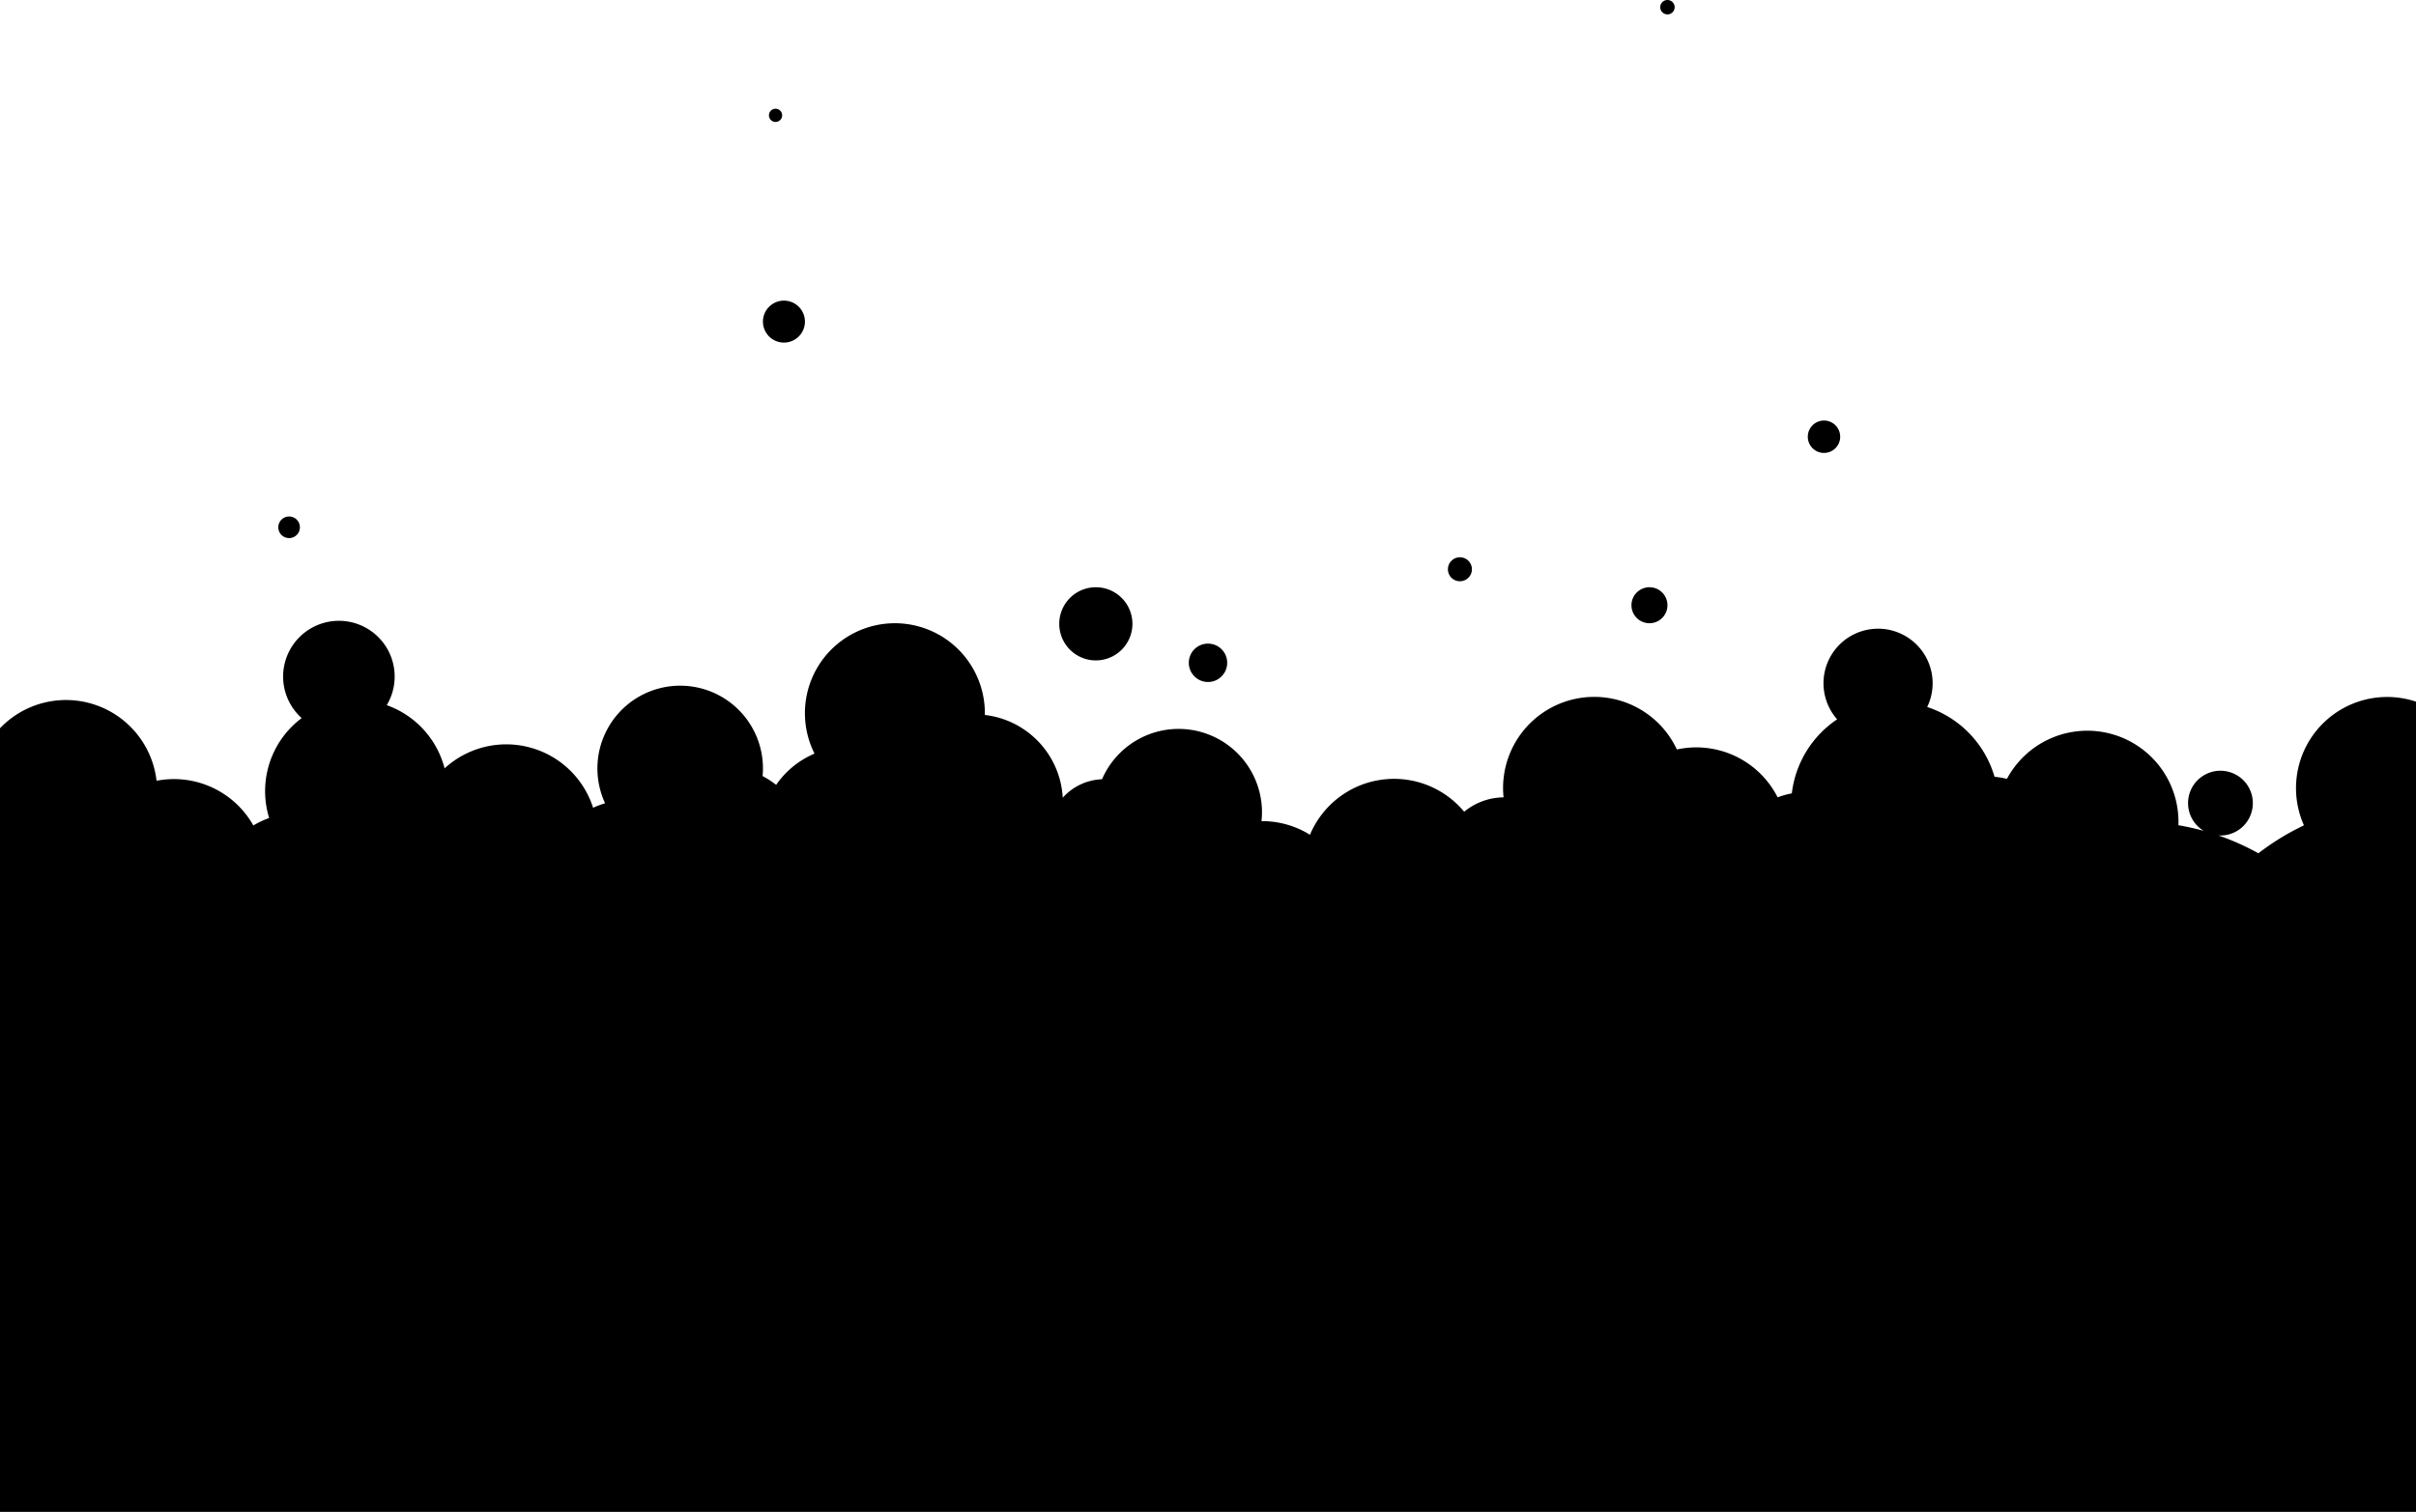 <svg xmlns="http://www.w3.org/2000/svg" viewBox="0 0 2014 1260.67"><title>water_scene_03</title><g id="Layer_2" data-name="Layer 2"><g id="Layer_1-2" data-name="Layer 1"><path d="M1360,504.67a15,15,0,1,1,15,15A15,15,0,0,1,1360,504.67Zm-143-20a10,10,0,1,0-10-10A10,10,0,0,0,1217,484.67Zm-210,84a16,16,0,1,0-16-16A16,16,0,0,0,1007,568.67Zm513.5-191a13.5,13.5,0,1,0-13.5-13.5A13.5,13.5,0,0,0,1520.5,377.67Zm469.43,203.49a76,76,0,0,0-69.46,106.74l-.21.47a209,209,0,0,0-37.66,23.14,207.55,207.55,0,0,0-33.3-14.89c.56,0,1.13.06,1.7.06a27,27,0,1,0-13.94-3.87,207.56,207.56,0,0,0-21.13-4.7c.07-.92.07-1.92.07-2.92a76,76,0,0,0-143-35.76,86.17,86.17,0,0,0-10.35-1.74,86.66,86.66,0,0,0-56.12-58.17,45.49,45.49,0,1,0-75.07,10.29,86.46,86.46,0,0,0-37.78,61.72,73,73,0,0,0-11.83,3.31,76,76,0,0,0-84-39.89,76,76,0,0,0-144.47,39.92,52.27,52.27,0,0,0-32.83,12A76,76,0,0,0,1092,696.06a75.63,75.63,0,0,0-40-11.38h-.41a70.25,70.25,0,0,0,.41-7.51,69.51,69.51,0,0,0-133.33-27.41,46.37,46.37,0,0,0-32.76,15.41,73.5,73.5,0,0,0-64.92-69v-1.5A75,75,0,1,0,679,628.4a73.75,73.75,0,0,0-32,26.06,73.55,73.55,0,0,0-11.3-7.35c.2-2.12.31-4.27.31-6.44a69,69,0,1,0-131.59,29.12,75.41,75.41,0,0,0-10,3.76,76,76,0,0,0-123.8-32.86A76.15,76.15,0,0,0,322.41,588a46.49,46.49,0,1,0-70.93,10.77,76.09,76.09,0,0,0-27.11,83.31,75.62,75.62,0,0,0-13.18,6.22,76,76,0,0,0-80.69-37.27A76,76,0,0,0,0,607.25v653.42H2014V585.06A76,76,0,0,0,1989.93,581.16ZM913.5,550.67a30.5,30.5,0,1,0-30.5-30.5A30.5,30.5,0,0,0,913.5,550.67Zm-260-265a17.5,17.5,0,1,0-17.5-17.5A17.5,17.5,0,0,0,653.5,285.67ZM241,448.67a9,9,0,1,0-9-9A9,9,0,0,0,241,448.67Zm405.5-347a5.5,5.5,0,1,0-5.5-5.5A5.5,5.5,0,0,0,646.5,101.67ZM1390,12a6,6,0,1,1,6-6A6,6,0,0,1,1390,12Z"/></g></g></svg>